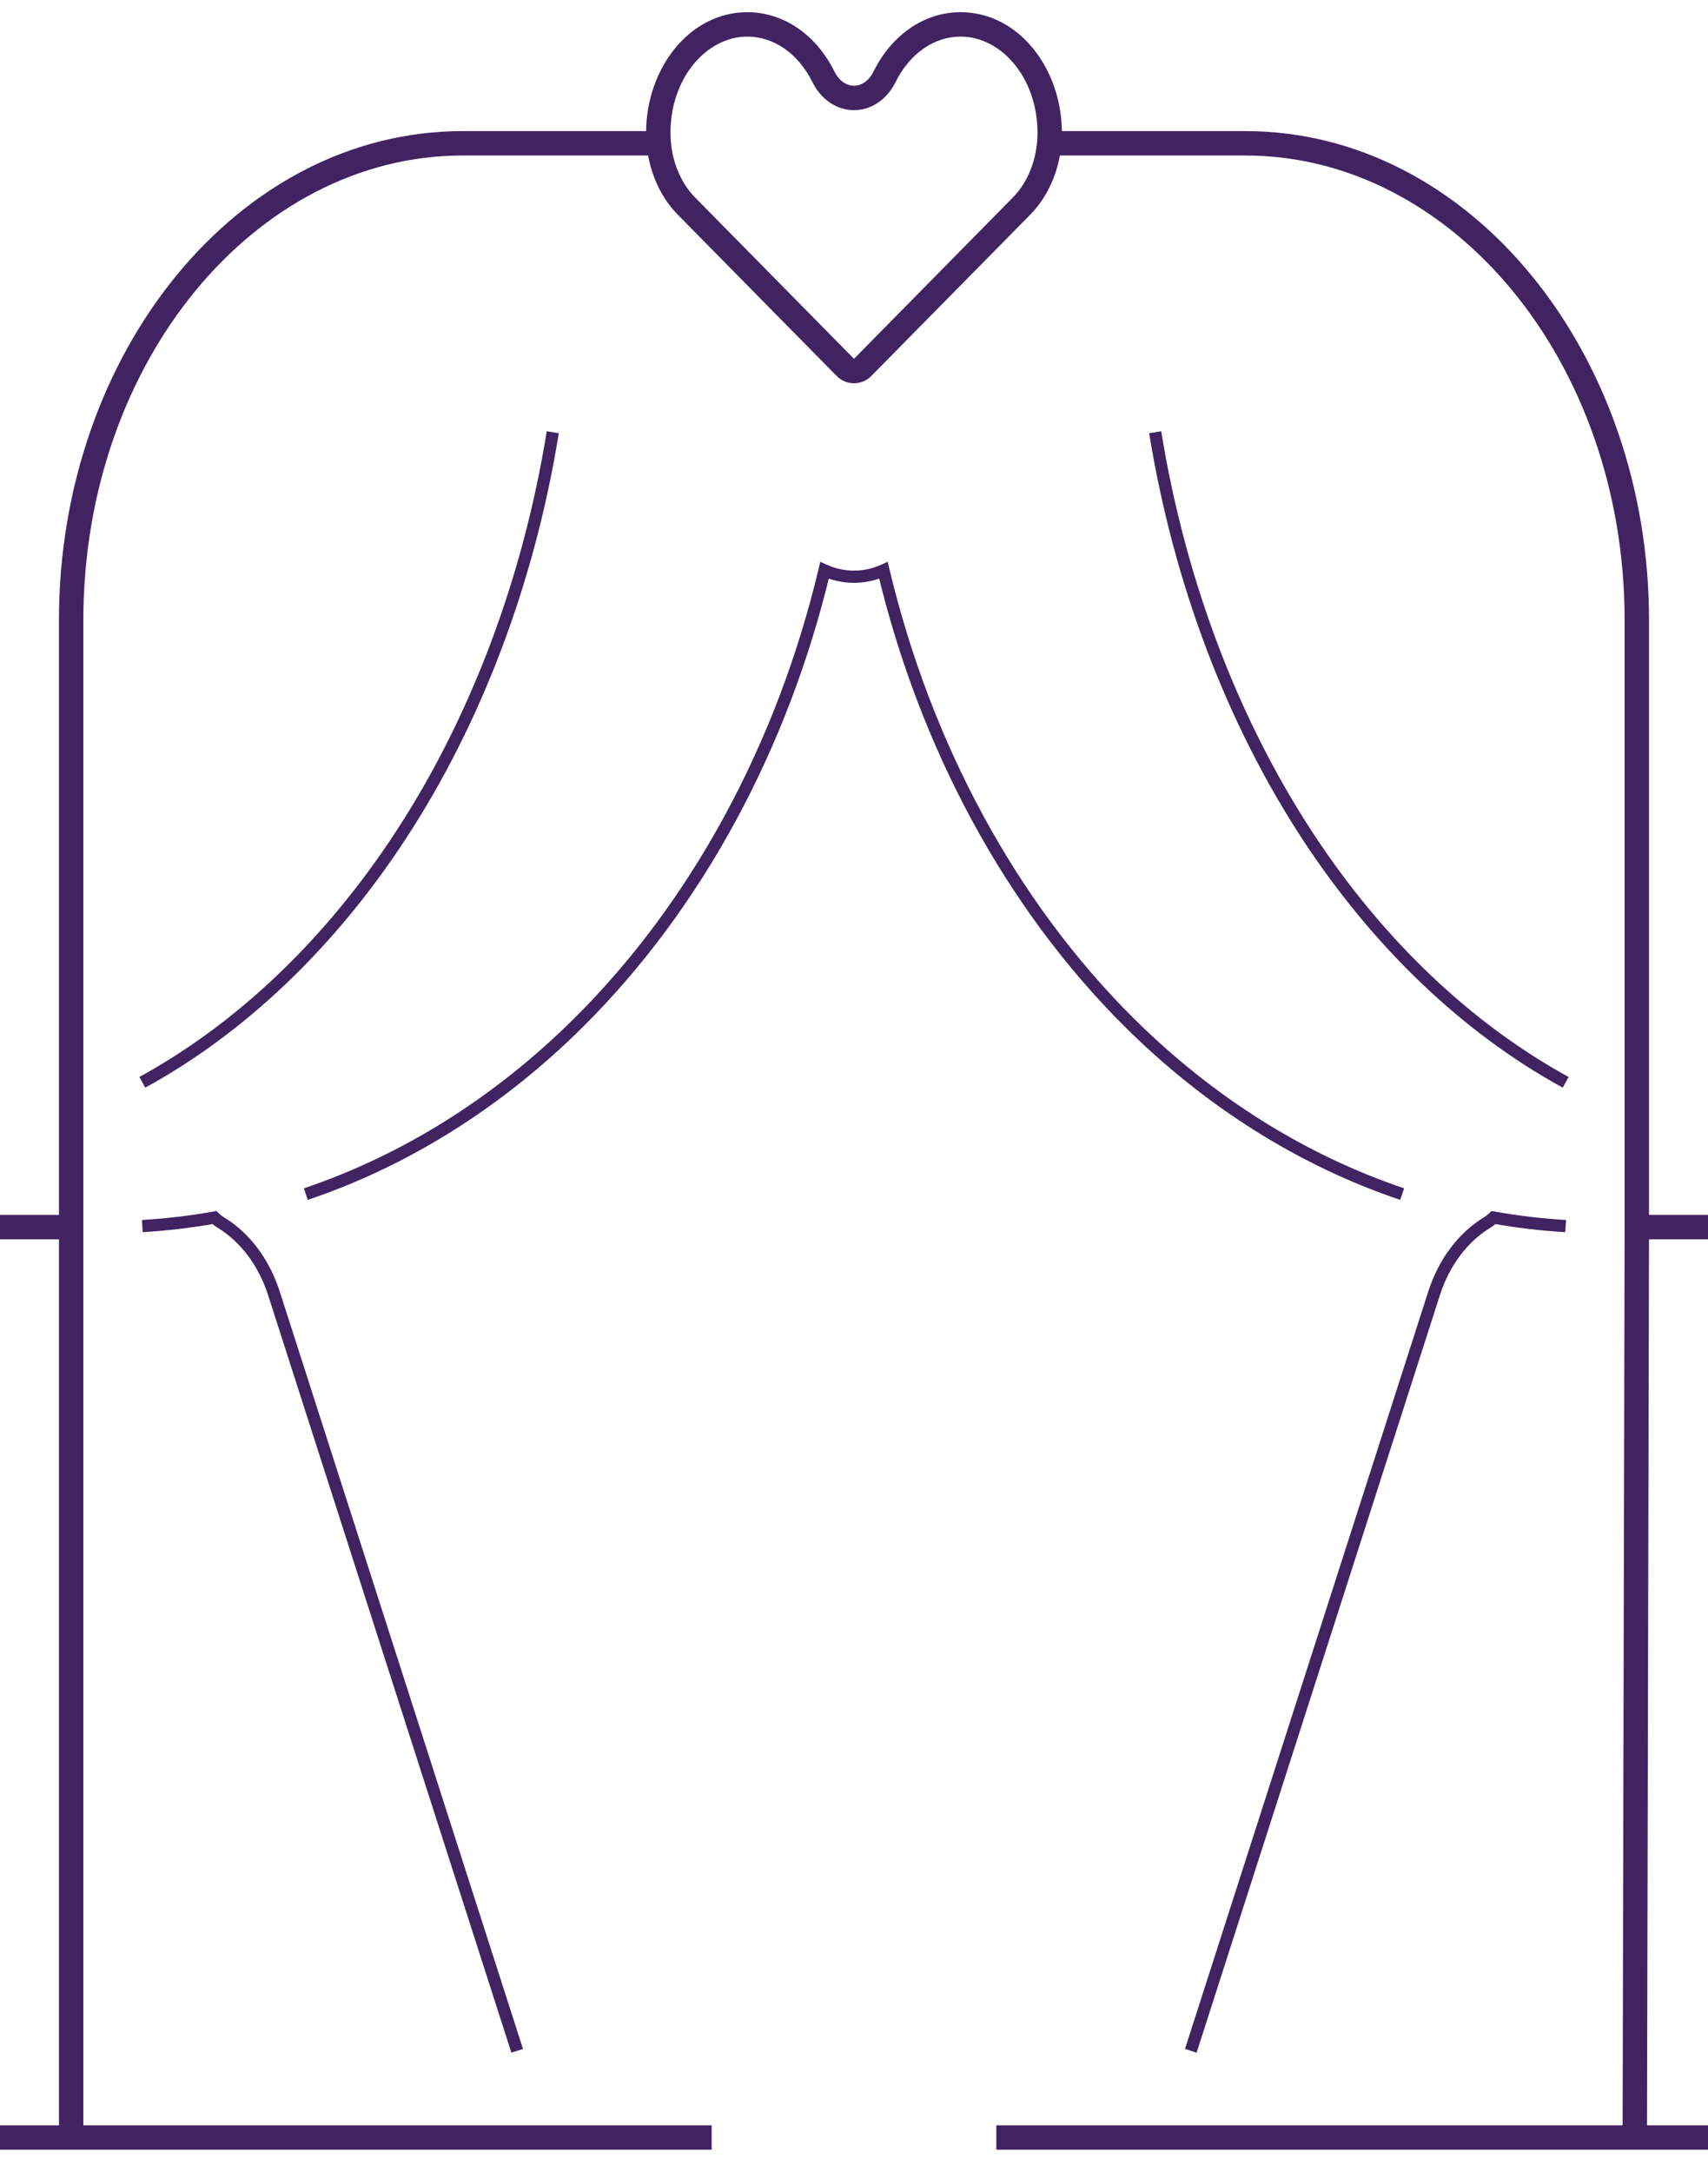 <svg width="70" height="89" viewBox="0 0 70 89" fill="none" xmlns="http://www.w3.org/2000/svg">
<path d="M67.083 43.215L66.583 43.208V43.215H67.083ZM67.083 43.151H66.583L66.583 43.158L67.083 43.151ZM2.916 43.151L3.416 43.158V43.151H2.916ZM2.916 43.215H3.416L3.416 43.208L2.916 43.215ZM23.3 87.599L23.312 87.099H23.3V87.599ZM23.367 87.599V87.098L23.355 87.099L23.367 87.599ZM46.632 87.599L46.648 87.099L46.64 87.099H46.632V87.599ZM46.699 87.599V87.099H46.691L46.684 87.099L46.699 87.599ZM36.197 14.202L36.545 14.561L36.553 14.553L36.197 14.202ZM36.154 14.245L36.51 14.596L36.517 14.589L36.154 14.245ZM35.355 15.056L35.711 15.407L35.711 15.407L35.355 15.056ZM34.644 15.056L34.288 15.407L34.288 15.407L34.644 15.056ZM33.845 14.245L33.482 14.59L33.489 14.596L33.845 14.245ZM33.802 14.202L33.446 14.553L33.454 14.561L33.802 14.202ZM28.134 8.448L27.778 8.799L27.778 8.799L28.134 8.448ZM33.751 3.155L34.199 2.933L34.199 2.933L33.751 3.155ZM36.249 3.155L35.8 2.933L35.8 2.933L36.249 3.155ZM41.865 8.448L42.221 8.799L42.221 8.799L41.865 8.448ZM67.5 87.6L67.583 50.29L66.583 50.288L66.5 87.597L67.5 87.6ZM67.083 50.789H70V49.789H67.083V50.789ZM67.583 50.289V43.215H66.583V50.289H67.583ZM67.583 43.222C67.583 43.196 67.583 43.17 67.583 43.144L66.583 43.158C66.583 43.175 66.583 43.192 66.583 43.208L67.583 43.222ZM67.583 43.151V25.416H66.583V43.151H67.583ZM67.583 25.416C67.583 14.461 60.251 5.373 51.041 5.373V6.373C59.523 6.373 66.583 14.819 66.583 25.416H67.583ZM51.041 5.373H43.001V6.373H51.041V5.373ZM26.998 5.373H18.958V6.373H26.998V5.373ZM18.958 5.373C9.749 5.373 2.416 14.461 2.416 25.416H3.416C3.416 14.819 10.476 6.373 18.958 6.373V5.373ZM2.416 25.416V43.151H3.416V25.416H2.416ZM2.416 43.144C2.416 43.17 2.416 43.196 2.416 43.222L3.416 43.208C3.416 43.191 3.416 43.175 3.416 43.158L2.416 43.144ZM2.416 43.215V50.289H3.416V43.215H2.416ZM0 50.789H2.916V49.789H0V50.789ZM2.416 50.289V87.599H3.416V50.289H2.416ZM0 88.099H23.3V87.099H0V88.099ZM23.288 88.098C23.318 88.099 23.348 88.099 23.378 88.098L23.355 87.099C23.34 87.099 23.326 87.099 23.311 87.099L23.288 88.098ZM23.367 88.099H29.166V87.099H23.367V88.099ZM40.833 88.099H46.632V87.099H40.833V88.099ZM46.617 88.098C46.637 88.099 46.656 88.099 46.666 88.099V87.099C46.654 87.099 46.65 87.099 46.648 87.099L46.617 88.098ZM46.666 88.099C46.676 88.099 46.695 88.099 46.715 88.098L46.684 87.099C46.681 87.099 46.678 87.099 46.666 87.099V88.099ZM46.699 88.099H70V87.099H46.699V88.099ZM35.848 13.844C35.827 13.864 35.808 13.884 35.791 13.901L36.517 14.589C36.528 14.578 36.537 14.568 36.545 14.561L35.848 13.844ZM35.798 13.894L34.999 14.705L35.711 15.407L36.51 14.596L35.798 13.894ZM34.999 14.705H35L34.288 15.407C34.683 15.808 35.316 15.808 35.711 15.407L34.999 14.705ZM35 14.705L34.201 13.894L33.489 14.596L34.288 15.407L35 14.705ZM34.207 13.901C34.191 13.883 34.172 13.864 34.151 13.844L33.454 14.561C33.462 14.568 33.471 14.578 33.482 14.589L34.207 13.901ZM34.159 13.851L28.491 8.097L27.778 8.799L33.446 14.553L34.159 13.851ZM28.491 8.097C27.859 7.456 27.479 6.491 27.479 5.442H26.479C26.479 6.722 26.941 7.948 27.778 8.799L28.491 8.097ZM27.479 5.442C27.479 3.172 28.978 1.5 30.625 1.5V0.5C28.25 0.5 26.479 2.813 26.479 5.442H27.479ZM30.625 1.5C31.689 1.5 32.702 2.163 33.302 3.376L34.199 2.933C33.464 1.448 32.141 0.5 30.625 0.5V1.5ZM33.302 3.376C33.633 4.046 34.263 4.514 34.999 4.514V3.514C34.714 3.514 34.395 3.33 34.199 2.933L33.302 3.376ZM34.999 4.514C35.736 4.514 36.366 4.046 36.697 3.376L35.8 2.933C35.604 3.33 35.285 3.514 34.999 3.514V4.514ZM36.697 3.376C37.297 2.163 38.31 1.5 39.374 1.5V0.5C37.858 0.5 36.535 1.448 35.8 2.933L36.697 3.376ZM39.374 1.5C41.021 1.5 42.52 3.172 42.52 5.442H43.52C43.52 2.813 41.749 0.5 39.374 0.5V1.5ZM42.52 5.442C42.52 6.491 42.14 7.456 41.508 8.097L42.221 8.799C43.058 7.949 43.52 6.722 43.52 5.442H42.52ZM41.508 8.097L35.84 13.851L36.553 14.553L42.221 8.799L41.508 8.097Z" fill="#422362"/>
<path d="M23.749 41.874L23.925 42.051L23.925 42.051L23.749 41.874ZM33.791 23.374L33.894 23.147L33.618 23.022L33.548 23.316L33.791 23.374ZM36.208 23.374L36.451 23.316L36.38 23.022L36.105 23.147L36.208 23.374ZM46.25 41.874L46.074 42.051L46.074 42.051L46.25 41.874ZM8.788 49.898L8.963 49.719L8.871 49.629L8.744 49.651L8.788 49.898ZM9.051 50.102L9.181 49.888L9.181 49.888L9.051 50.102ZM11.227 53.006L11.465 52.929L11.465 52.929L11.227 53.006ZM16.393 34.282L16.602 34.42L16.393 34.282ZM58.773 53.006L59.011 53.082L58.773 53.006ZM60.948 50.102L61.078 50.316L61.078 50.316L60.948 50.102ZM61.211 49.898L61.255 49.651L61.128 49.629L61.036 49.719L61.211 49.898ZM53.606 34.283L53.397 34.42L53.606 34.283ZM12.614 49.173C16.73 47.786 20.595 45.369 23.925 42.051L23.572 41.697C20.293 44.964 16.493 47.338 12.454 48.699L12.614 49.173ZM23.925 42.051C28.772 37.222 32.306 30.682 34.035 23.432L33.548 23.316C31.839 30.486 28.346 36.94 23.572 41.697L23.925 42.051ZM33.688 23.602C34.522 23.979 35.477 23.979 36.311 23.602L36.105 23.147C35.402 23.464 34.597 23.464 33.894 23.147L33.688 23.602ZM35.964 23.432C37.693 30.682 41.227 37.222 46.074 42.051L46.427 41.697C41.653 36.94 38.16 30.486 36.451 23.316L35.964 23.432ZM46.074 42.051C49.404 45.369 53.269 47.786 57.386 49.173L57.545 48.699C53.506 47.338 49.706 44.964 46.427 41.697L46.074 42.051ZM5.848 50.496C6.849 50.437 7.845 50.319 8.832 50.144L8.744 49.651C7.777 49.824 6.8 49.939 5.818 49.997L5.848 50.496ZM8.614 50.077C8.706 50.167 8.809 50.248 8.921 50.316L9.181 49.888C9.103 49.841 9.03 49.784 8.963 49.719L8.614 50.077ZM8.921 50.316C9.859 50.886 10.597 51.864 10.989 53.082L11.465 52.929C11.042 51.614 10.236 50.53 9.181 49.888L8.921 50.316ZM10.989 53.082L20.958 84.122L21.434 83.969L11.465 52.929L10.989 53.082ZM5.953 44.574C10.038 42.334 13.703 38.841 16.602 34.42L16.184 34.145C13.323 38.507 9.717 41.94 5.713 44.135L5.953 44.574ZM16.602 34.42C19.732 29.648 21.909 23.885 22.902 17.754L22.408 17.674C21.426 23.742 19.272 29.438 16.184 34.145L16.602 34.42ZM49.041 84.122L59.011 53.082L58.535 52.929L48.565 83.969L49.041 84.122ZM59.011 53.082C59.402 51.864 60.141 50.886 61.078 50.316L60.818 49.888C59.764 50.53 58.957 51.614 58.535 52.929L59.011 53.082ZM61.078 50.316C61.19 50.247 61.293 50.167 61.386 50.077L61.036 49.719C60.97 49.784 60.897 49.841 60.818 49.889L61.078 50.316ZM61.167 50.144C62.154 50.319 63.15 50.438 64.152 50.496L64.181 49.997C63.199 49.94 62.223 49.824 61.255 49.651L61.167 50.144ZM47.097 17.754C48.09 23.885 50.267 29.648 53.397 34.42L53.815 34.146C50.727 29.438 48.574 23.742 47.591 17.674L47.097 17.754ZM53.397 34.42C56.297 38.841 59.961 42.334 64.046 44.574L64.287 44.136C60.283 41.94 56.676 38.507 53.815 34.146L53.397 34.42Z" fill="#422362"/>
</svg>
